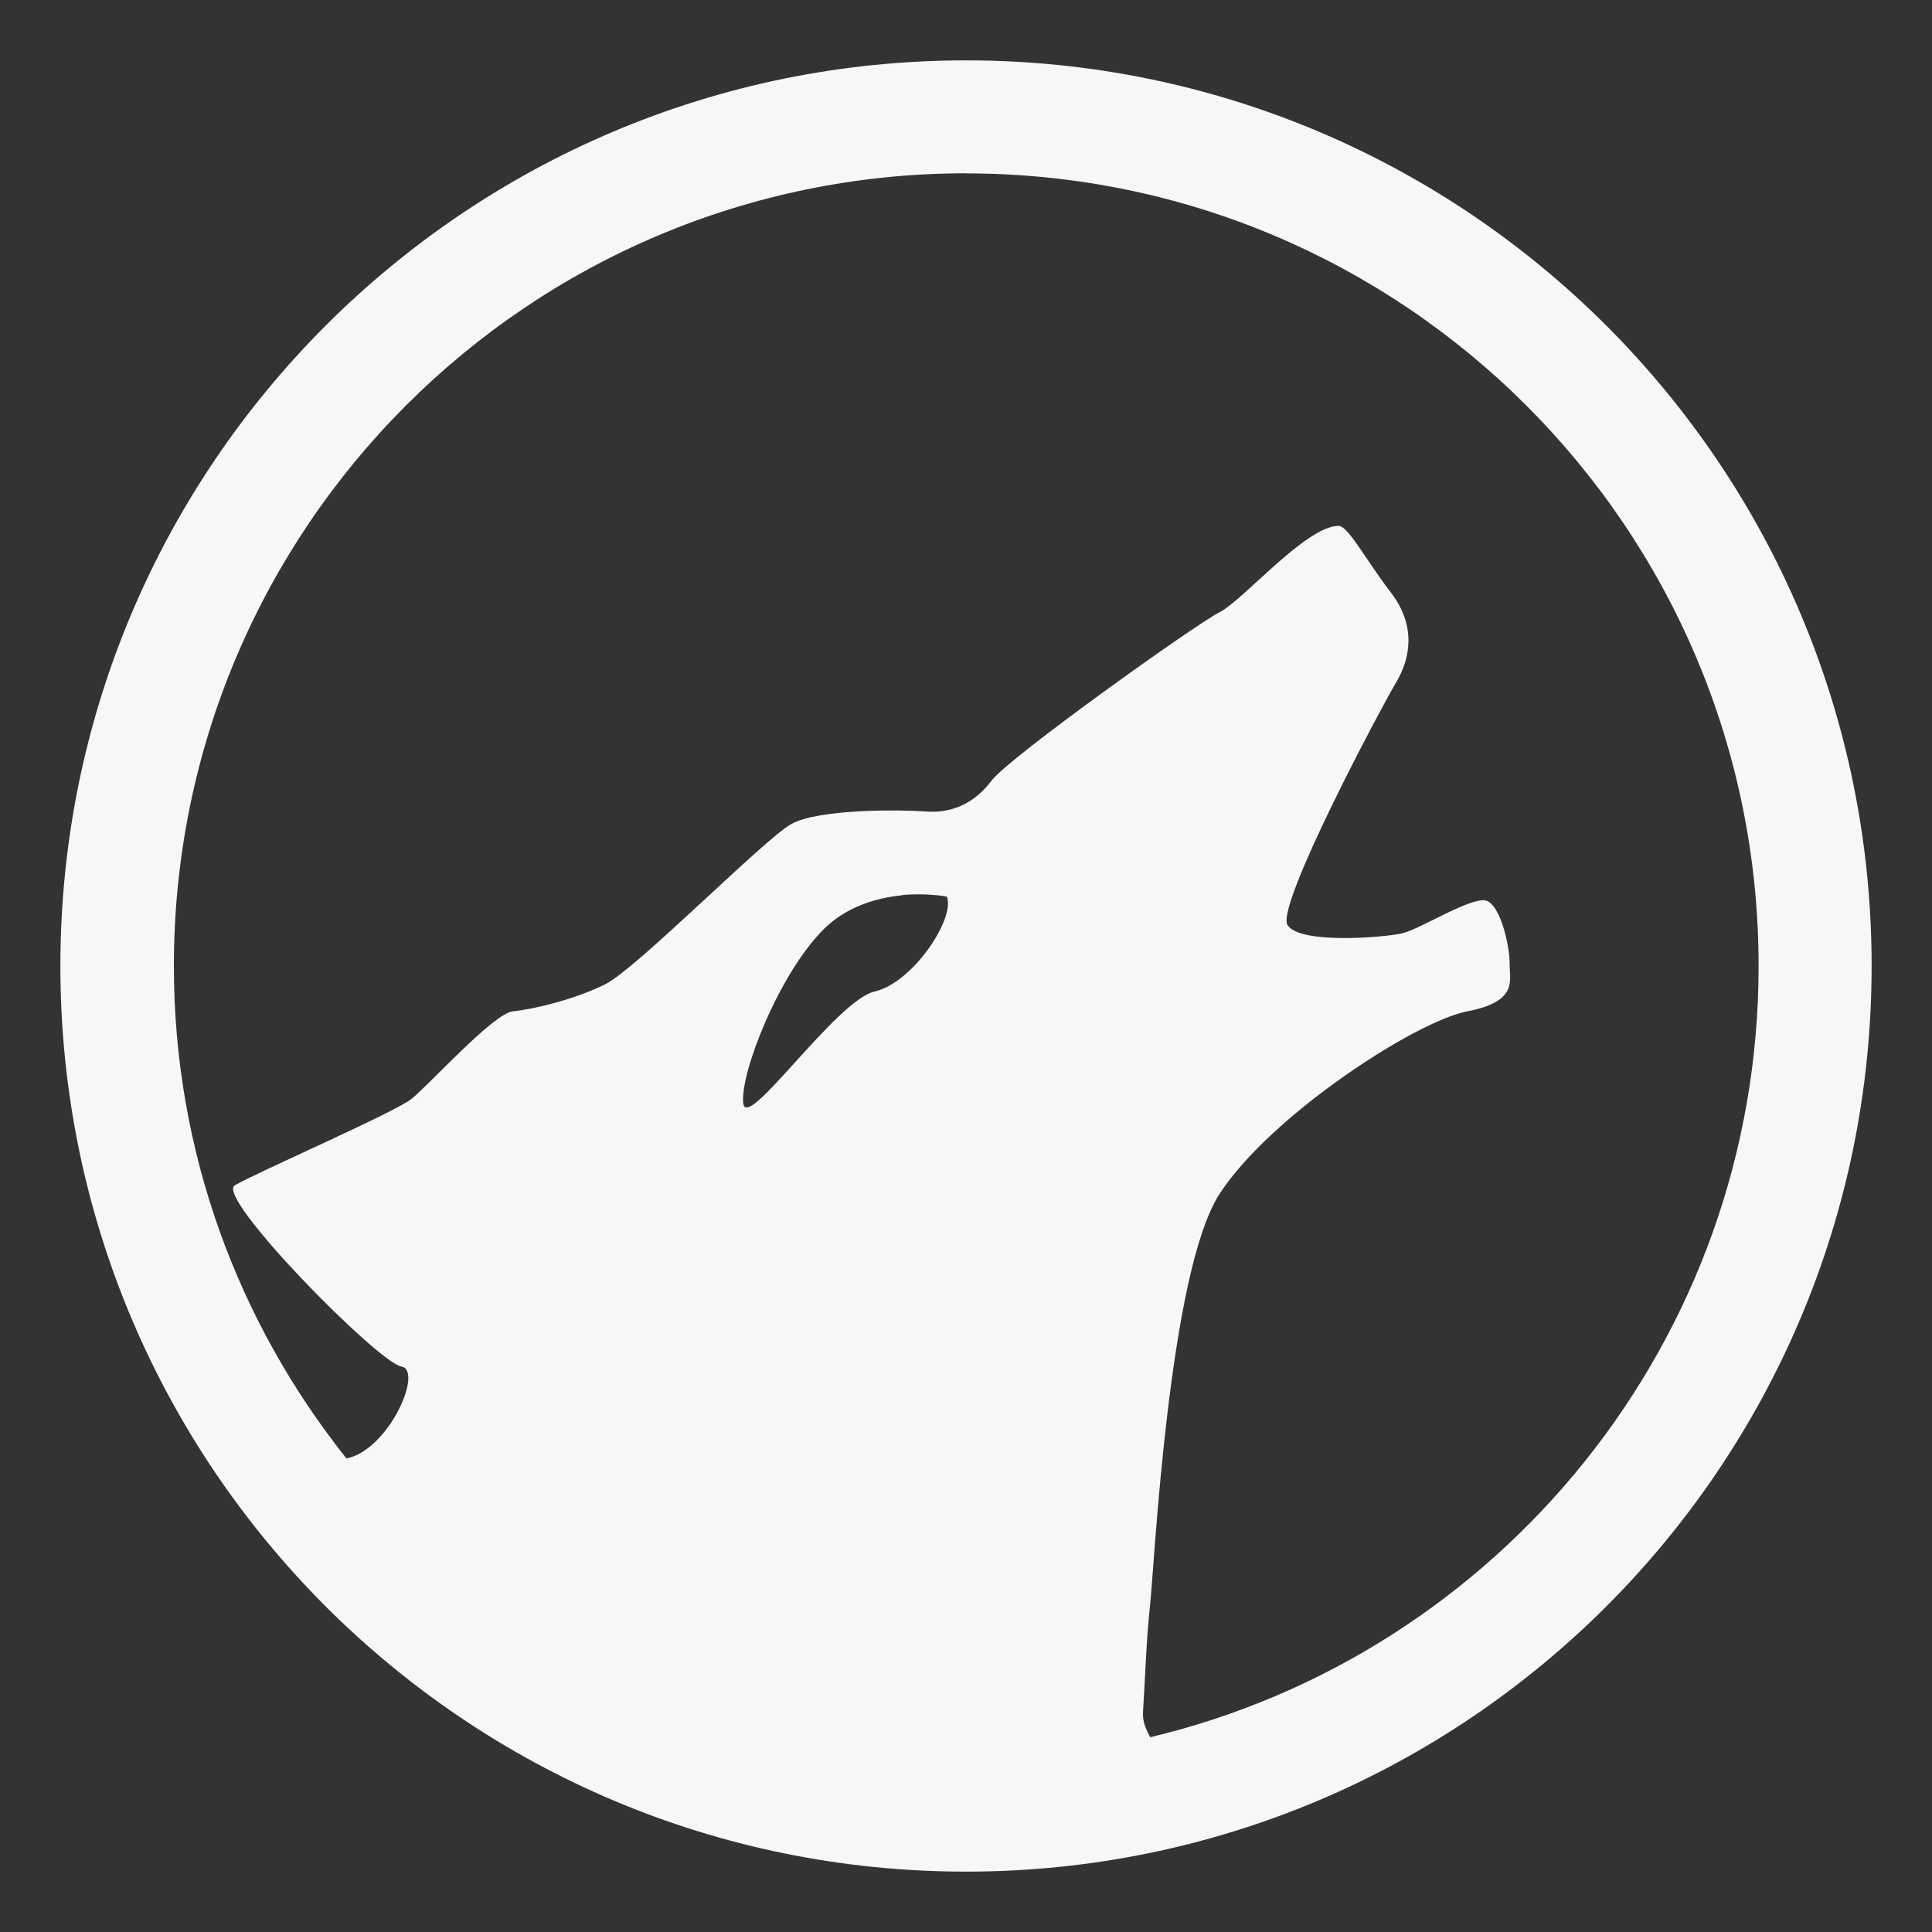 <?xml version="1.0" standalone="no"?><!-- Generator: Gravit.io --><svg xmlns="http://www.w3.org/2000/svg" xmlns:xlink="http://www.w3.org/1999/xlink" style="isolation:isolate" viewBox="0 0 16 16" width="16" height="16"><rect x="0" y="0" width="16" height="16" fill="#333333" stroke="none"/><defs><clipPath id="_clipPath_6eCrdUlCbG1KgZFPCn3rOqIUrdpTFb4G"><rect width="16" height="16"/></clipPath></defs><g clip-path="url(#_clipPath_6eCrdUlCbG1KgZFPCn3rOqIUrdpTFb4G)"><rect x="16.344" y="0.344" width="4.625" height="3.594" transform="matrix(1,0,0,1,0,0)" fill="#F7F7F7"/><path d=" M 8 0.5 C 3.858 0.5 0.5 3.858 0.5 8 C 0.5 12.142 3.858 15.5 8 15.5 C 12.142 15.5 15.5 12.142 15.5 8 C 15.5 3.858 12.142 0.5 8 0.5 Z  M 8 1.436 C 11.623 1.436 14.564 4.374 14.564 8 C 14.564 11.099 12.415 13.7 9.525 14.387 C 9.496 14.328 9.46 14.266 9.466 14.176 C 9.483 13.916 9.493 13.578 9.525 13.286 C 9.558 12.994 9.677 10.538 10.1 9.887 C 10.523 9.236 11.727 8.456 12.15 8.376 C 12.573 8.294 12.502 8.125 12.502 7.977 C 12.502 7.829 12.428 7.509 12.315 7.461 C 12.2 7.413 11.758 7.698 11.61 7.73 C 11.464 7.763 10.762 7.823 10.662 7.66 C 10.565 7.497 11.449 5.838 11.566 5.645 C 11.68 5.45 11.73 5.182 11.518 4.906 C 11.307 4.631 11.165 4.355 11.085 4.355 C 10.817 4.355 10.295 4.972 10.1 5.07 C 9.905 5.168 8.36 6.27 8.213 6.463 C 8.067 6.659 7.873 6.738 7.663 6.72 C 7.451 6.705 6.775 6.698 6.55 6.826 C 6.322 6.956 5.275 8.019 5.013 8.151 C 4.751 8.281 4.412 8.359 4.249 8.375 C 4.086 8.391 3.552 8.987 3.406 9.102 C 3.262 9.216 2.107 9.718 1.944 9.817 C 1.781 9.914 3.132 11.285 3.324 11.317 C 3.509 11.347 3.22 12.01 2.869 12.078 C 1.976 10.957 1.44 9.544 1.44 8 C 1.44 4.374 4.378 1.435 8.004 1.435 M 7.465 7.413 C 7.673 7.393 7.841 7.425 7.841 7.425 C 7.915 7.598 7.566 8.136 7.244 8.211 C 6.922 8.285 6.179 9.384 6.155 9.135 C 6.129 8.887 6.45 8.066 6.822 7.695 C 7.008 7.509 7.259 7.435 7.467 7.415" fill="#F7F7F7"/></g></svg>